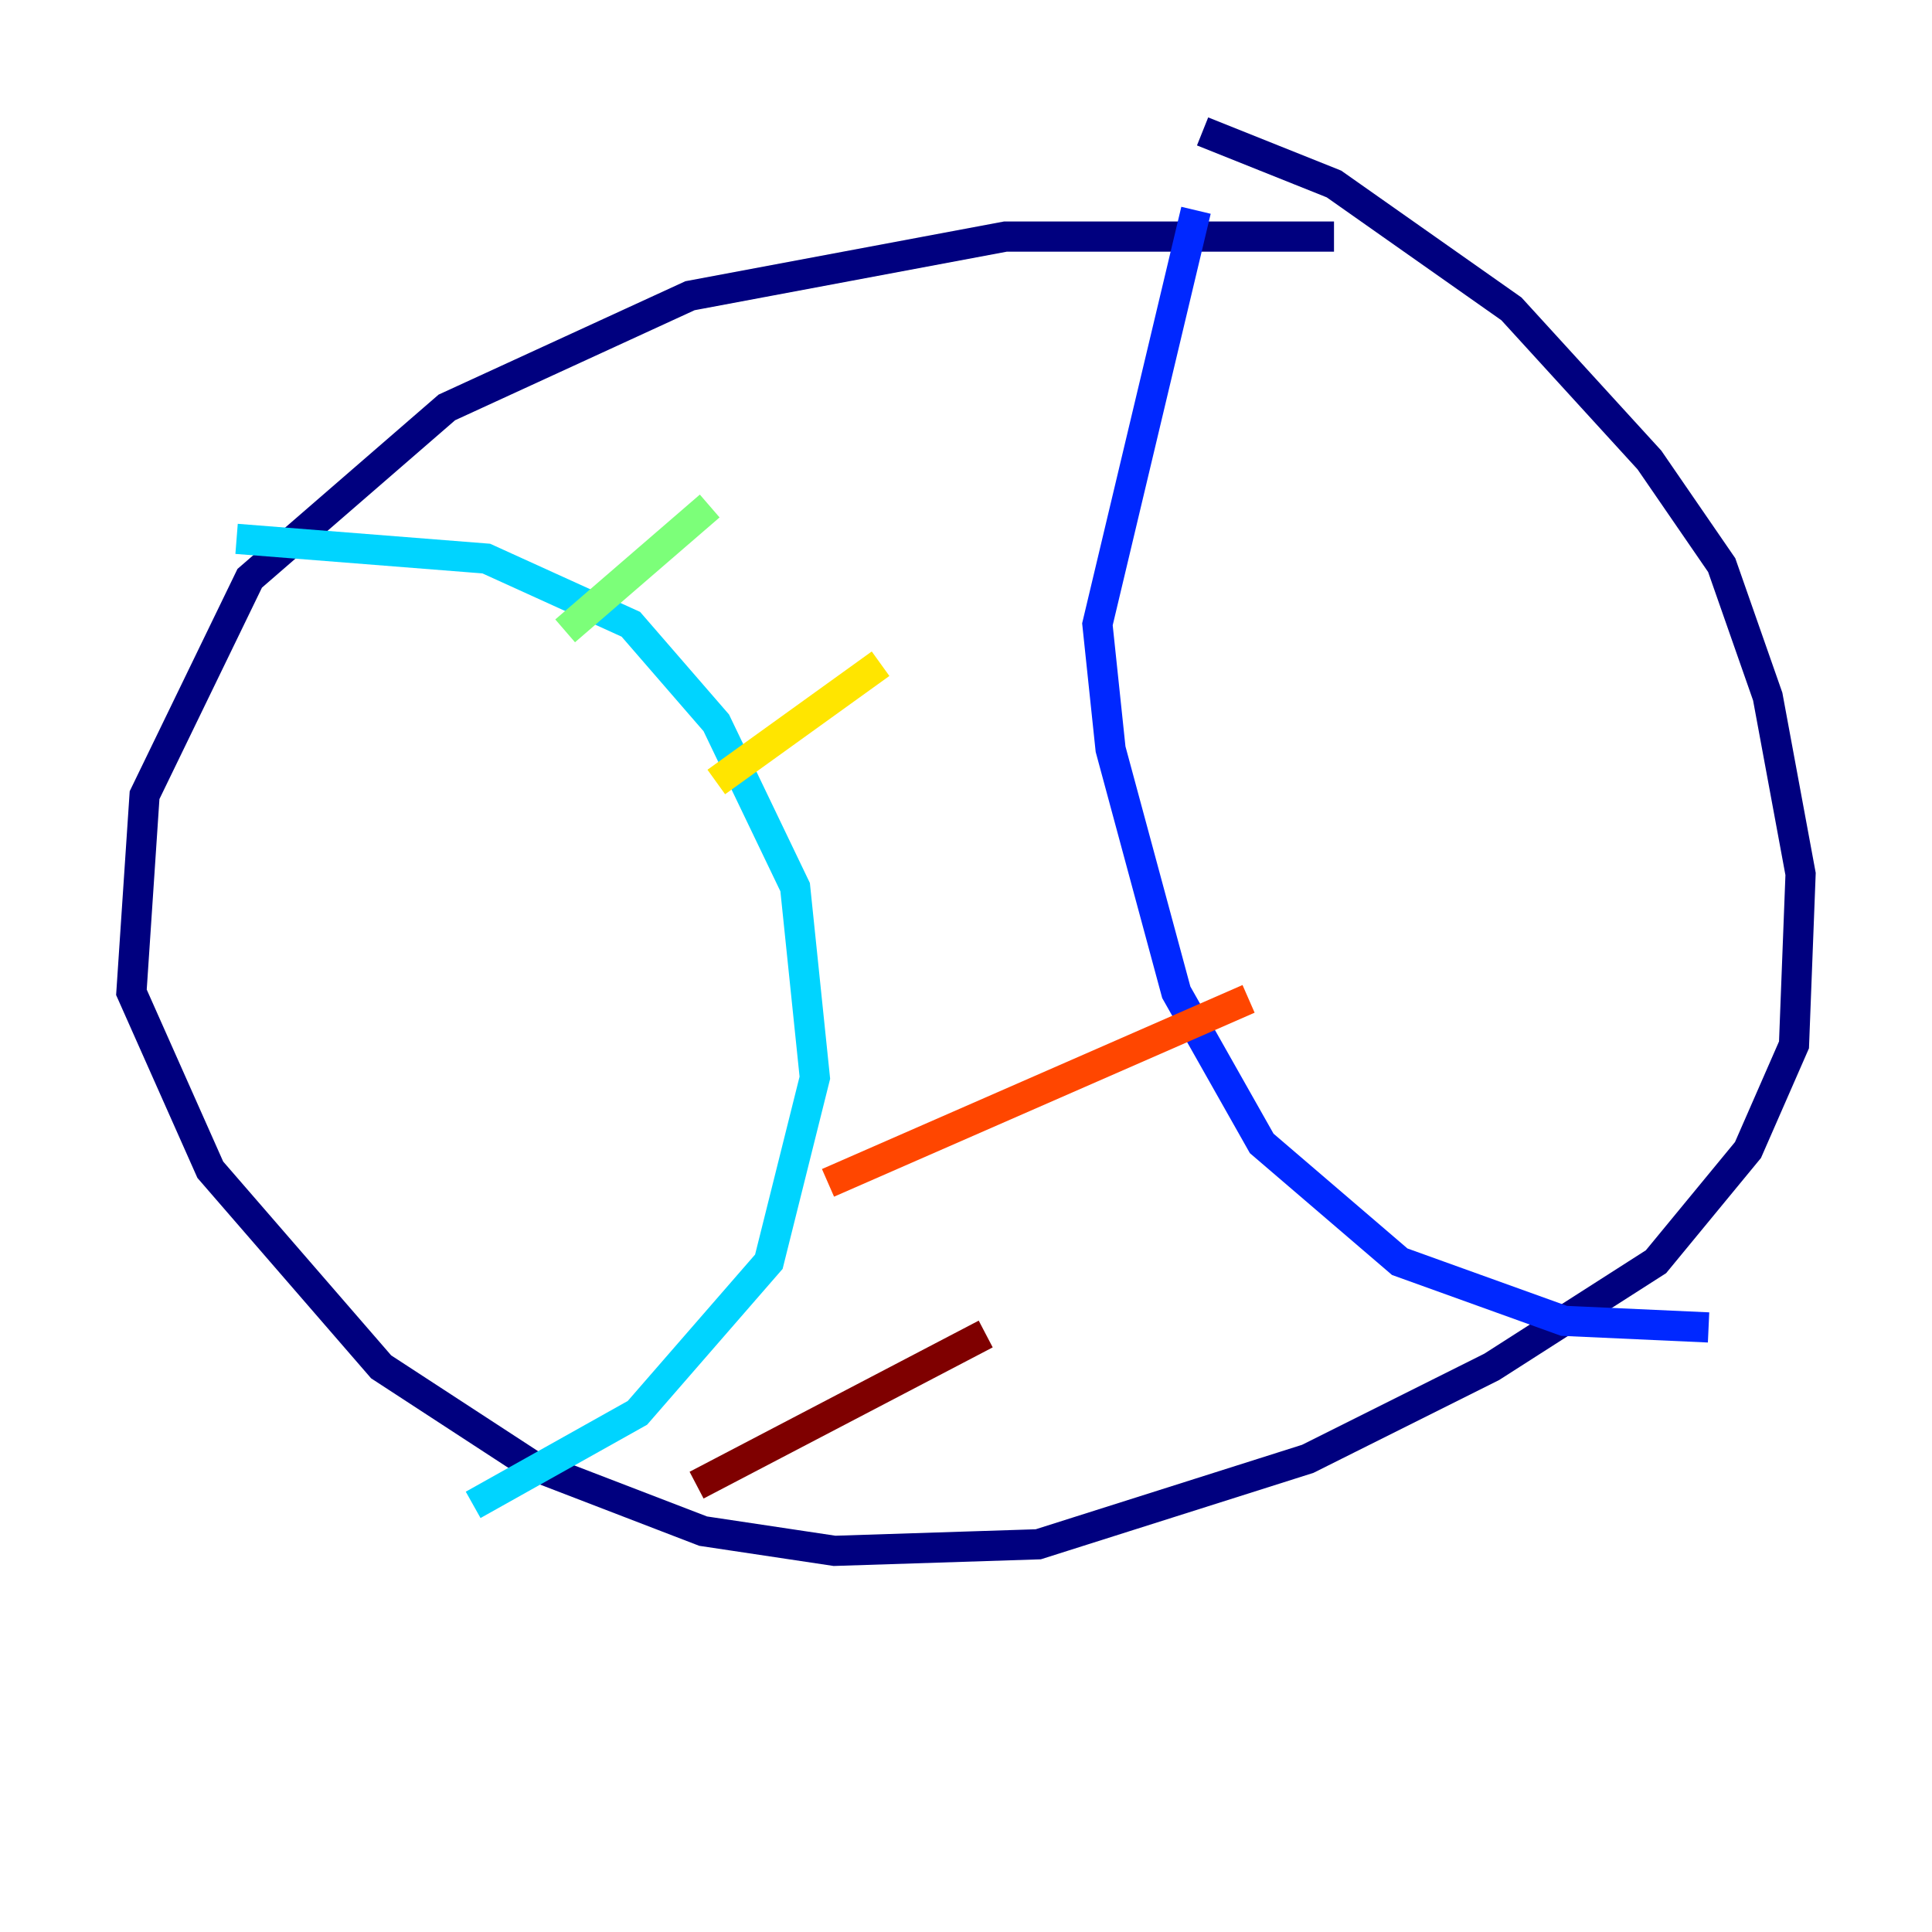<?xml version="1.0" encoding="utf-8" ?>
<svg baseProfile="tiny" height="128" version="1.2" viewBox="0,0,128,128" width="128" xmlns="http://www.w3.org/2000/svg" xmlns:ev="http://www.w3.org/2001/xml-events" xmlns:xlink="http://www.w3.org/1999/xlink"><defs /><polyline fill="none" points="88.381,15.674 66.612,15.674 45.714,19.592 29.605,26.993 16.544,38.313 9.578,52.68 8.707,65.742 13.932,77.497 25.252,90.558 35.265,97.088 46.585,101.442 55.292,102.748 68.789,102.313 86.639,96.653 98.83,90.558 109.714,83.592 115.809,76.191 118.857,69.225 119.293,57.905 117.116,46.15 114.068,37.442 109.279,30.476 100.136,20.463 88.381,12.191 79.674,8.707" stroke="#00007f" stroke-width="2" /><polyline fill="none" points="79.238,13.932 72.707,41.361 73.578,49.633 77.932,65.742 83.592,75.755 92.735,83.592 103.619,87.51 113.197,87.946" stroke="#0028ff" stroke-width="2" /><polyline fill="none" points="15.674,35.701 32.218,37.007 41.796,41.361 47.456,47.891 52.68,58.776 53.986,71.401 50.939,83.592 42.231,93.605 31.347,99.701" stroke="#00d4ff" stroke-width="2" /><polyline fill="none" points="37.442,41.796 47.02,33.524" stroke="#7cff79" stroke-width="2" /><polyline fill="none" points="47.456,51.809 58.34,43.973" stroke="#ffe500" stroke-width="2" /><polyline fill="none" points="54.857,78.367 82.721,66.177" stroke="#ff4600" stroke-width="2" /><polyline fill="none" points="46.15,98.395 65.306,88.381" stroke="#7f0000" stroke-width="2" /></svg>